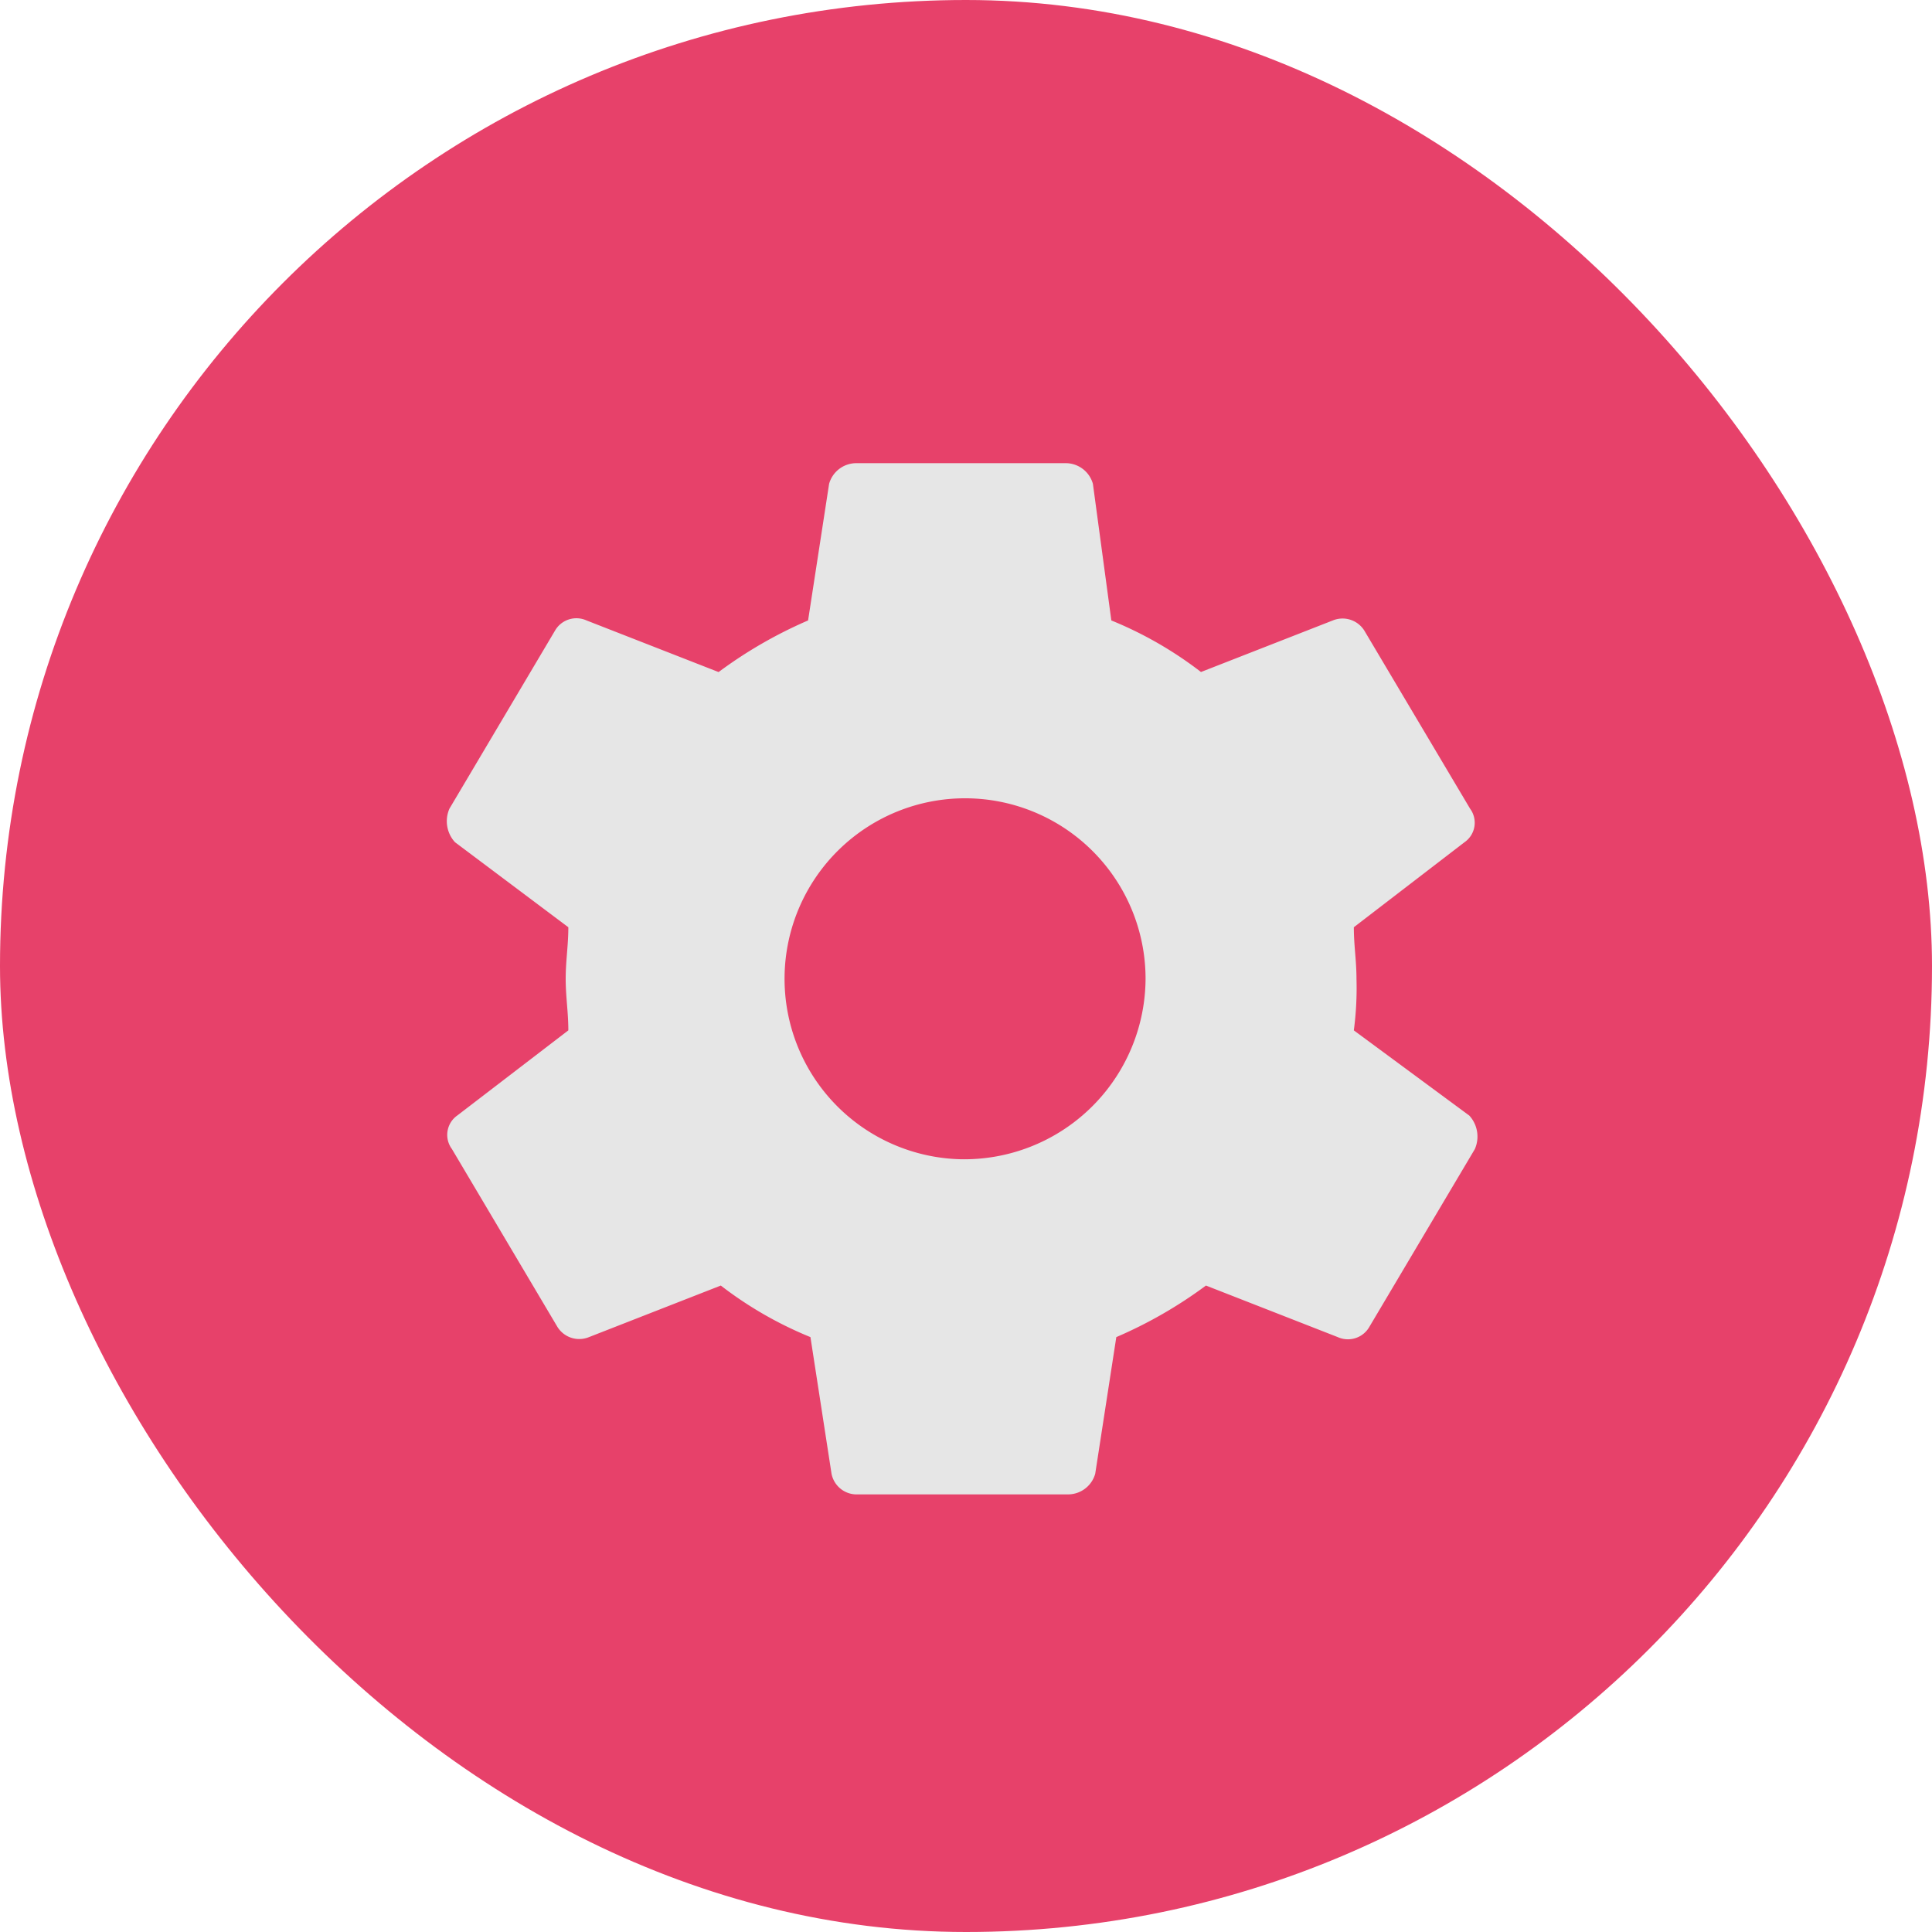 <svg id="Group_4001" data-name="Group 4001" xmlns="http://www.w3.org/2000/svg" width="35" height="35" viewBox="0 0 35 35">
  <rect id="Rectangle_267" data-name="Rectangle 267" width="35" height="35" rx="17.5" fill="#e7416a"/>
  <path id="Icon_ionic-md-settings" data-name="Icon ionic-md-settings" d="M19.808,13.649a5.841,5.841,0,0,0,.048-.934c0-.327-.048-.607-.048-.934l2.006-1.541a.429.429,0,0,0,.1-.607L20,6.41a.465.465,0,0,0-.573-.187l-2.388.934a6.952,6.952,0,0,0-1.624-.934l-.334-2.475a.512.512,0,0,0-.478-.374H10.78a.512.512,0,0,0-.478.374L9.921,6.223A8.088,8.088,0,0,0,8.3,7.158L5.908,6.223a.447.447,0,0,0-.573.187L3.424,9.633a.564.564,0,0,0,.1.607l2.054,1.541c0,.327-.048.607-.048.934s.048.607.048.934L3.568,15.19a.429.429,0,0,0-.1.607l1.911,3.222a.465.465,0,0,0,.573.187l2.388-.934a6.951,6.951,0,0,0,1.624.934l.382,2.475a.463.463,0,0,0,.478.374h3.821a.512.512,0,0,0,.478-.374l.382-2.475a8.083,8.083,0,0,0,1.624-.934l2.388.934a.447.447,0,0,0,.573-.187L22,15.8a.563.563,0,0,0-.1-.607Zm-7.117,2.335a3.27,3.27,0,1,1,3.344-3.269A3.286,3.286,0,0,1,12.691,15.984Z" transform="translate(4.718 5.017)" fill="#e6e6e6"/>
</svg>
